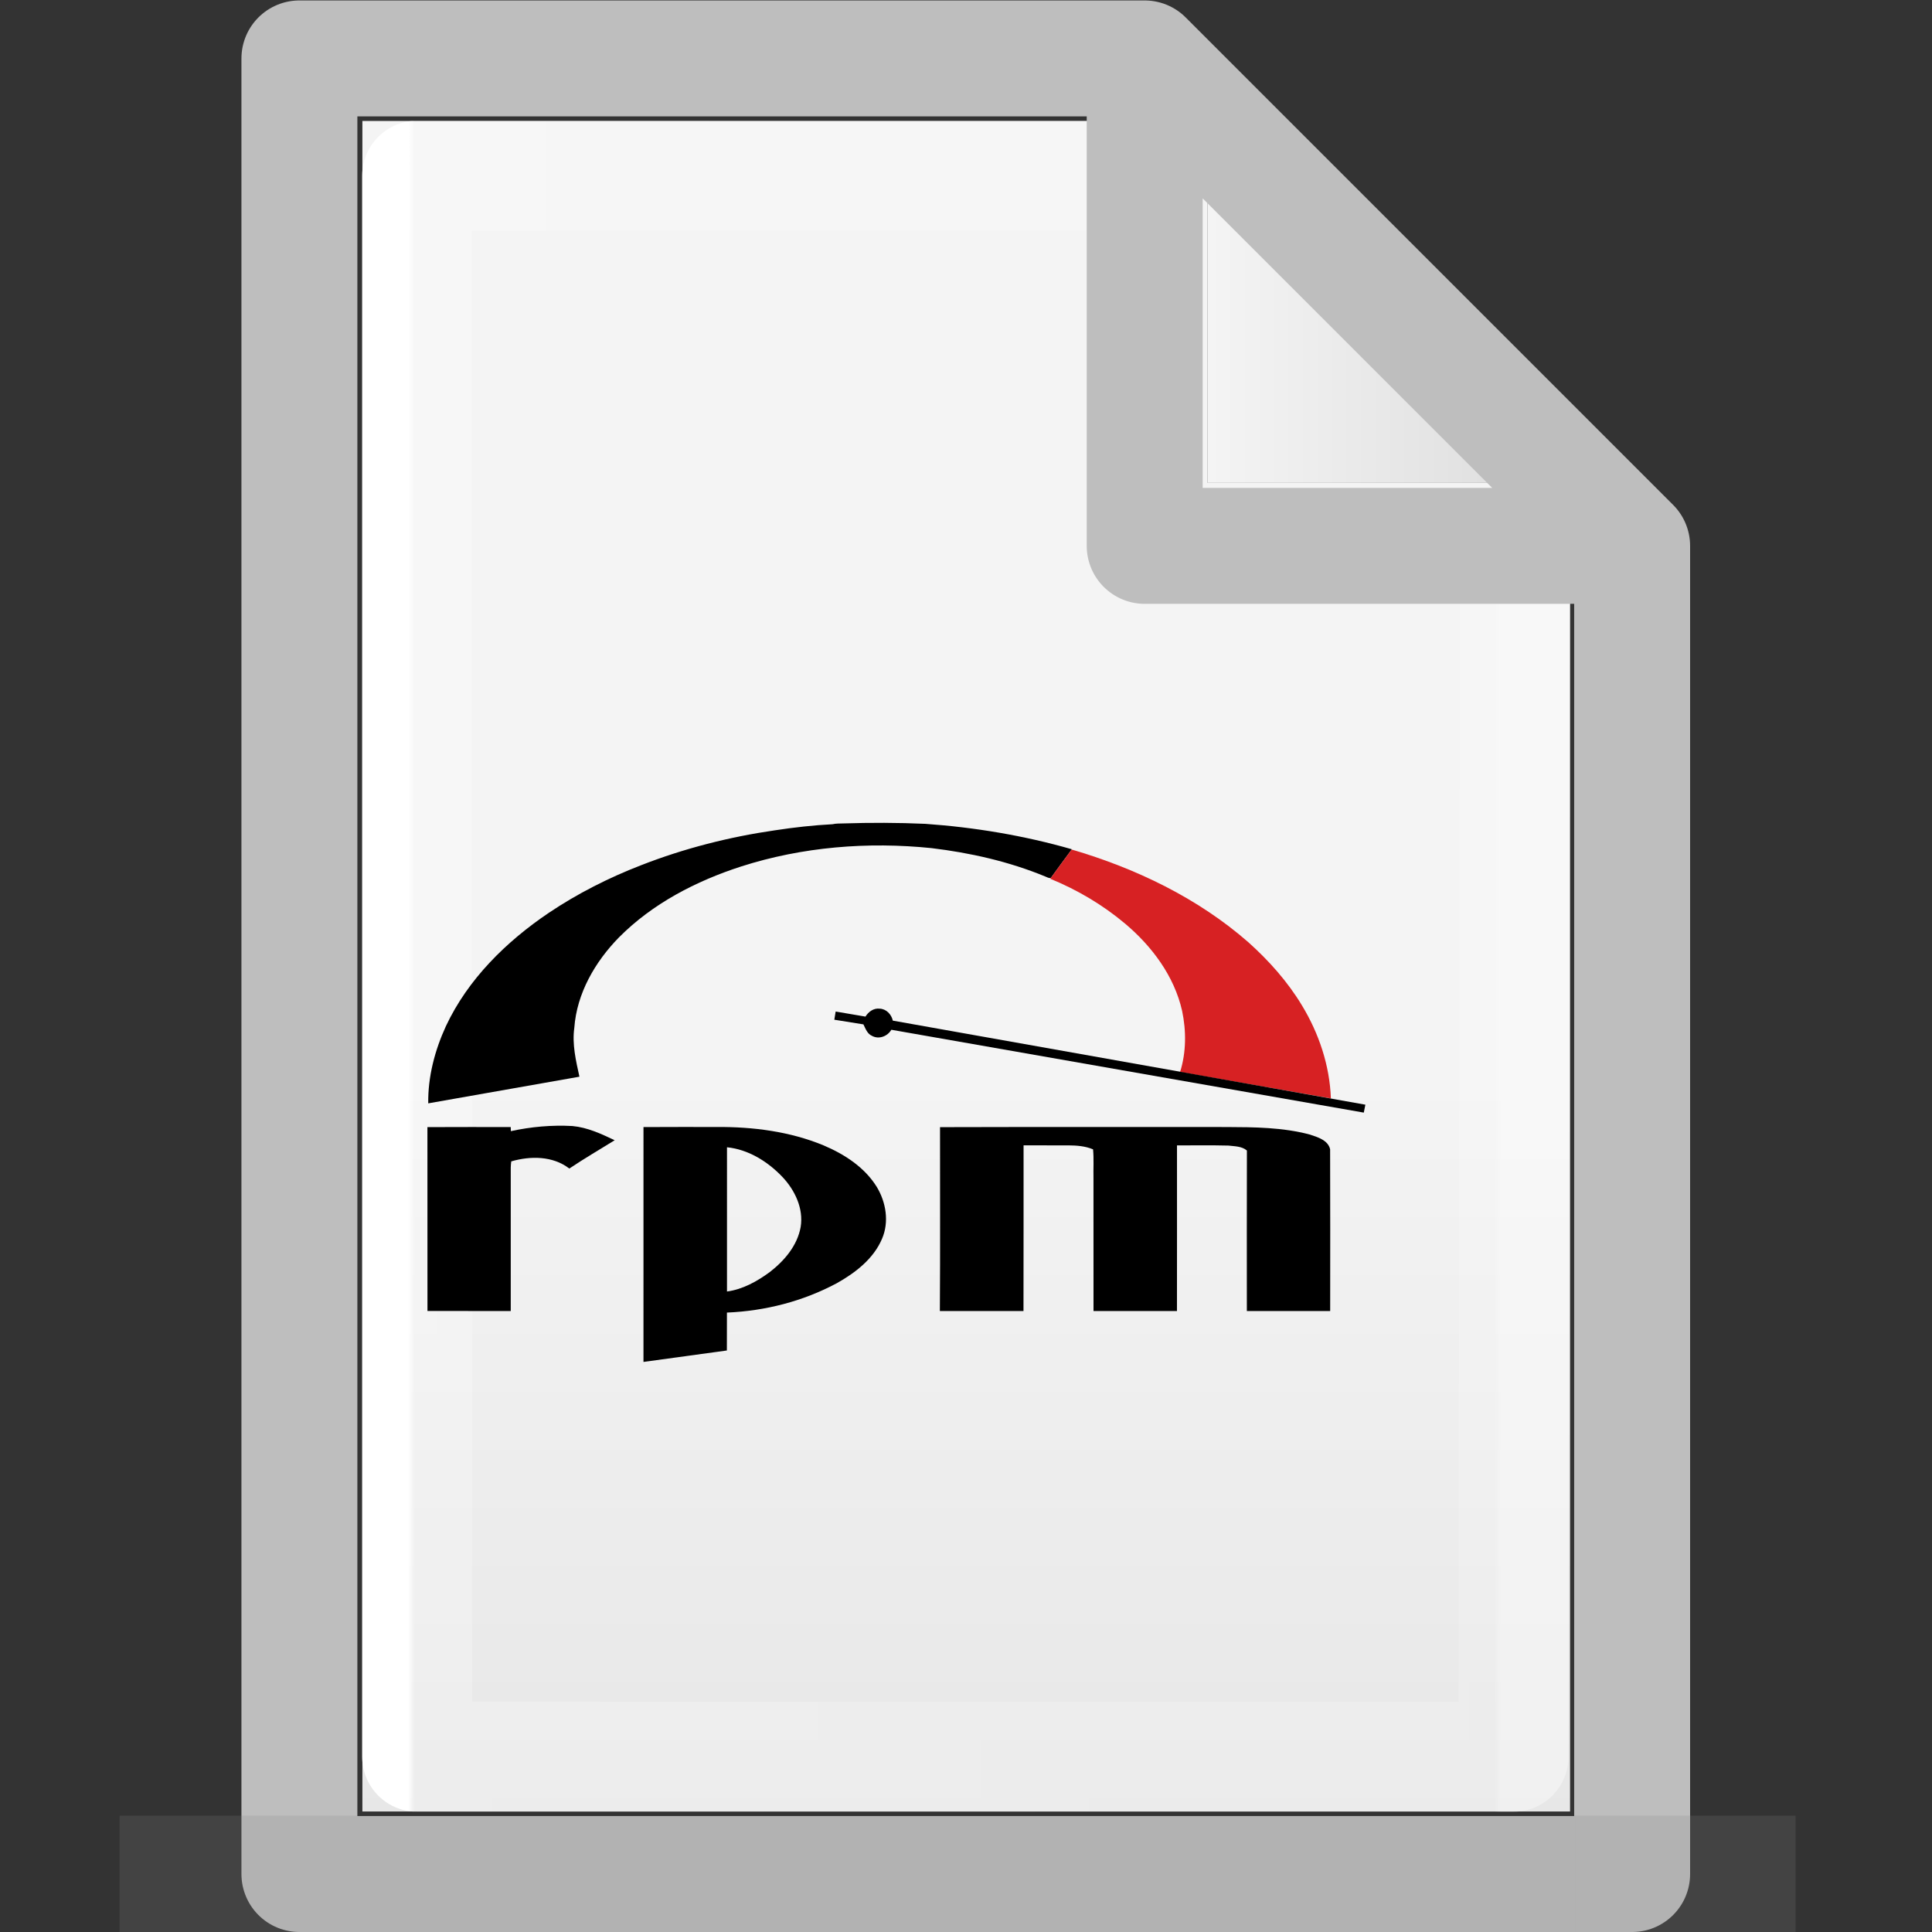 <?xml version="1.0" encoding="UTF-8" standalone="no"?>
<!-- Created with Inkscape (http://www.inkscape.org/) -->

<svg
   xmlns:dc="http://purl.org/dc/elements/1.1/"
   xmlns:cc="http://creativecommons.org/ns#"
   xmlns:rdf="http://www.w3.org/1999/02/22-rdf-syntax-ns#"
   xmlns:svg="http://www.w3.org/2000/svg"
   xmlns="http://www.w3.org/2000/svg"
   xmlns:xlink="http://www.w3.org/1999/xlink"
   xmlns:sodipodi="http://sodipodi.sourceforge.net/DTD/sodipodi-0.dtd"
   xmlns:inkscape="http://www.inkscape.org/namespaces/inkscape"
   width="16"
   height="16"
   viewBox="0 0 4.233 4.233"
   version="1.1"
   id="svg384"
   enable-background="new"
   inkscape:version="0.92.3 (2405546, 2018-03-11)"
   sodipodi:docname="text16-base.svg">
  <rect x="0" y="0" width="4.233" height="4.233" fill="#333333" stroke="none"/>
  <defs
     id="defs378">
    <radialGradient
       gradientTransform="matrix(5.695,0,0,1,75.335,75.001)"
       gradientUnits="userSpaceOnUse"
       xlink:href="#linearGradient3688-464-309-255"
       id="radialGradient4093"
       fy="43.5"
       fx="4.993"
       r="2.5"
       cy="43.5"
       cx="4.993" />
    <linearGradient
       id="linearGradient3688-464-309-255">
      <stop
         id="stop3094"
         style="stop-color:#181818;stop-opacity:1"
         offset="0" />
      <stop
         id="stop3096"
         style="stop-color:#181818;stop-opacity:0"
         offset="1" />
    </linearGradient>
    <radialGradient
       gradientTransform="matrix(5.695,0,0,1,-52.665,-162.001)"
       gradientUnits="userSpaceOnUse"
       xlink:href="#linearGradient3688-464-309-255"
       id="radialGradient4095"
       fy="43.5"
       fx="4.993"
       r="2.5"
       cy="43.5"
       cx="4.993" />
    <linearGradient
       gradientUnits="userSpaceOnUse"
       xlink:href="#linearGradient3702-501-757-486"
       id="linearGradient4097"
       y2="39.999"
       x2="25.058"
       y1="47.028"
       x1="25.058"
       gradientTransform="matrix(2.842,0,0,0.714,-4.211,87.43)" />
    <linearGradient
       id="linearGradient3702-501-757-486">
      <stop
         id="stop3100"
         style="stop-color:#181818;stop-opacity:0"
         offset="0" />
      <stop
         id="stop3102"
         style="stop-color:#181818;stop-opacity:1"
         offset="0.5" />
      <stop
         id="stop3104"
         style="stop-color:#181818;stop-opacity:0"
         offset="1" />
    </linearGradient>
    <linearGradient
       x1="25.132"
       y1="0.985"
       x2="25.132"
       y2="47.013"
       id="linearGradient3019-2-2"
       xlink:href="#linearGradient3600"
       gradientUnits="userSpaceOnUse"
       gradientTransform="matrix(0.076,0,0,0.08,0.302,0.062)" />
    <linearGradient
       id="linearGradient3600">
      <stop
         id="stop3602"
         style="stop-color:#f4f4f4;stop-opacity:1"
         offset="0" />
      <stop
         id="stop3604"
         style="stop-color:#dbdbdb;stop-opacity:1"
         offset="1" />
    </linearGradient>
    <linearGradient
       inkscape:collect="always"
       xlink:href="#linearGradient3600"
       id="linearGradient1095"
       x1="81"
       y1="16.812"
       x2="109.375"
       y2="16.812"
       gradientUnits="userSpaceOnUse"
       gradientTransform="matrix(0.028,0,0,0.028,0.38,0.191)" />
    <linearGradient
       gradientTransform="matrix(0.026,0,0,0.03,0.426,0.31)"
       inkscape:collect="always"
       xlink:href="#linearGradient3977-3"
       id="linearGradient1059"
       x1="18"
       y1="60"
       x2="110.1"
       y2="60"
       gradientUnits="userSpaceOnUse" />
    <linearGradient
       id="linearGradient3977-3">
      <stop
         id="stop3979-6"
         style="stop-color:#ffffff;stop-opacity:1"
         offset="0" />
      <stop
         id="stop3981-0"
         style="stop-color:#ffffff;stop-opacity:0.235"
         offset="0.006" />
      <stop
         id="stop3983-6"
         style="stop-color:#ffffff;stop-opacity:0.157"
         offset="0.994" />
      <stop
         id="stop3985-2"
         style="stop-color:#ffffff;stop-opacity:0.392"
         offset="1" />
    </linearGradient>
    <linearGradient
       inkscape:collect="always"
       xlink:href="#linearGradient3600"
       id="linearGradient1722"
       gradientUnits="userSpaceOnUse"
       gradientTransform="matrix(0.028,0,0,0.028,0.38,0.191)"
       x1="81"
       y1="77.065"
       x2="81"
       y2="190.75" />
  </defs>
  <sodipodi:namedview
     id="base"
     pagecolor="#ffffff"
     bordercolor="#666666"
     borderopacity="1.0"
     inkscape:pageopacity="0.0"
     inkscape:pageshadow="2"
     inkscape:zoom="24.48"
     inkscape:cx="6.963793"
     inkscape:cy="7.42874"
     inkscape:document-units="px"
     inkscape:current-layer="layer10"
     showgrid="true"
     units="px"
     inkscape:window-width="854"
     inkscape:window-height="653"
     inkscape:window-x="168"
     inkscape:window-y="218"
     inkscape:window-maximized="0" />
  <g
     inkscape:groupmode="layer"
     id="layer3"
     inkscape:label="Layer 3"
     style="display:inline"
     sodipodi:insensitive="true">
    <path
       style="fill:url(#linearGradient1095);fill-opacity:1;stroke:#000000;stroke-width:0;stroke-linecap:round;stroke-linejoin:round;stroke-miterlimit:4;stroke-dasharray:none;stroke-opacity:1"
       d="M 2.646,0.265 V 1.058 h 0.794 z"
       id="path1720"
       inkscape:connector-curvature="0" />
    <path
       style="fill:url(#linearGradient1722);fill-opacity:1;stroke:#000000;stroke-width:0;stroke-linecap:round;stroke-linejoin:round;stroke-miterlimit:4;stroke-dasharray:none;stroke-opacity:1"
       d="M 2.646,1.058 H 3.44 V 3.969 H 0.794 V 0.265 l -3e-8,1.428e-5 1.852,-1.46e-5 c 1.73e-5,0.794 1.73e-5,0.794 1.73e-5,0.794 z"
       id="path1087"
       inkscape:connector-curvature="0" />
  </g>
  <g
     inkscape:groupmode="layer"
     id="layer4"
     inkscape:label="Layer 4"
     style="display:inline"
     sodipodi:insensitive="true">
    <path
       style="display:inline;fill:none;stroke:url(#linearGradient1059);stroke-width:0.241;stroke-linecap:round;stroke-linejoin:round;stroke-miterlimit:4;stroke-dasharray:none;stroke-opacity:1"
       d="m 3.319,1.289 -0.003,2.56 H 0.914 V 0.385 H 2.524"
       id="path1048"
       inkscape:connector-curvature="0"
       sodipodi:nodetypes="ccccc" />
  </g>
  <g
     inkscape:groupmode="layer"
     id="layer2"
     inkscape:label="Layer 2"
     style="display:inline"
     sodipodi:insensitive="true">
    <path
       id="path1001"
       style="display:inline;fill:none;stroke:#bebebe;stroke-width:0.254;stroke-linecap:round;stroke-linejoin:round;stroke-miterlimit:4;stroke-dasharray:none;stroke-opacity:1;paint-order:normal"
       d="M 2.508,0.128 3.576,1.196 M 2.508,0.128 0.656,0.128 v -9.49e-6 3.978 H 3.576 V 1.196 m 0,-3e-7 H 2.508 V 0.128"
       inkscape:connector-curvature="0" />
  </g>
  <g
     inkscape:label="Layer 1"
     inkscape:groupmode="layer"
     id="layer1"
     transform="translate(0,-292.767)"
     style="display:inline"
     sodipodi:insensitive="true">
    <g
       id="g978"
       style="display:inline;opacity:0.2;fill:#808080;fill-opacity:1;stroke:none;stroke-width:1.039"
       transform="matrix(0.034,0,0,0.053,-0.078,290.597)">
      <rect
         style="fill:#808080;fill-opacity:1;stroke:none;stroke-width:1.481"
         id="rect2801"
         y="116.001"
         x="103.789"
         height="5"
         width="14.211" />
      <rect
         style="fill:#808080;fill-opacity:1;stroke:none;stroke-width:1.481"
         id="rect3696"
         transform="scale(-1)"
         y="-121.001"
         x="-24.211"
         height="5"
         width="14.211" />
      <rect
         style="fill:#808080;fill-opacity:1;stroke:none;stroke-width:1.481"
         id="rect3700"
         y="116.001"
         x="24.211"
         height="5"
         width="79.579" />
    </g>
  </g>
  <g
     inkscape:groupmode="layer"
     id="layer10"
     inkscape:label="Layer 5">
    <g
       id="g5448"
       transform="matrix(0.003,0,0,0.003,1.004,1.78)">
      <path
         style="fill:#000000;fill-rule:nonzero;stroke:none"
         d="m 231.249,13.075 c 13.965,-2.146 28.049,-3.714 42.167,-4.458 2.508,-0.598 5.102,-0.475 7.665,-0.567 20.032,-0.639 40.091,-0.61 60.114,0.292 36.14,2.556 72.097,8.56 106.96,18.568 l -0.148,0.196 c -5.111,6.912 -10.237,13.814 -15.249,20.797 -1.502,0.277 -2.816,-0.673 -4.154,-1.151 C 402.153,35.838 373.997,29.502 345.658,26.073 299.045,21.3 251.324,25.135 206.607,39.479 173.683,50.127 141.89,66.547 117.339,91.308 99.94,109.1 86.582,132.117 84.769,157.336 c -1.687,12.019 1.19,24.016 3.736,35.679 l -110.417,19.465 c -0.267,-19.482 4.817,-38.757 12.908,-56.382 C 7.089,121.781 34.995,94.363 66.09,73.37 87.115,59.253 109.843,47.737 133.448,38.604 164.897,26.309 197.847,17.909 231.249,13.075 Z"
         id="path16-3"
         sodipodi:nodetypes="cccccccccccccccccc"
         inkscape:connector-curvature="0" />
      <path
         style="fill:#d72123;fill-rule:nonzero;stroke:none"
         d="m 432.757,47.903 c 5.012,-6.983 10.138,-13.885 15.249,-20.797 46.81,13.71 92.013,35.359 128.938,67.617 15.098,13.52 28.754,28.815 39.242,46.217 12.42,20.479 20.29,43.932 21.132,67.959 -36.713,-6.417 -73.416,-12.888 -110.125,-19.327 4.518,-14.369 4.557,-30.014 1.463,-44.678 C 522.922,119.551 506.675,97.792 487.077,81.275 470.74,67.528 452.102,56.511 432.355,48.449 Z"
         id="path20-6"
         inkscape:connector-curvature="0" />
      <path
         style="fill:#000000;fill-rule:nonzero;stroke:none"
         d="m 297.412,149.125 c 2.161,-3.519 5.966,-6.326 10.294,-5.805 4.892,0.125 8.662,4.168 9.675,8.742 l 345.127,61.393 -1.152,5.782 -345.052,-60.508 c -2.753,4.789 -9.138,7.263 -14.154,4.434 -3.478,-1.52 -4.664,-5.242 -6.234,-8.364 l -21.246,-3.404 0.974,-5.977 z"
         id="path24-7"
         sodipodi:nodetypes="ccccccccccc"
         inkscape:connector-curvature="0" />
      <path
         style="fill:#000000;fill-rule:nonzero;stroke:none"
         d="m -22.508,229.834 c 20.283,-0.136 40.567,-0.025 60.85,-0.057 0.02,0.752 0.06,2.255 0.08,3.006 14.738,-3.209 29.885,-4.574 44.959,-3.742 10.976,1.005 21.053,5.709 30.869,10.378 -11.065,6.843 -22.325,13.434 -33.123,20.674 -12.033,-9.292 -28.387,-9.3 -42.419,-5.235 -0.175,1.501 -0.34,3.008 -0.355,4.528 0.007,34.918 0.017,69.836 -0.004,104.754 -20.275,-0.007 -40.55,0.019 -60.826,-0.013 -0.043,-44.765 0.021,-89.53 -0.032,-134.294 z"
         id="path28"
         inkscape:connector-curvature="0" />
      <path
         id="path32"
         transform="matrix(0.761,0,0,0.761,-30.119,0)"
         d="m 252.553,301.875 c -11.733,-0.01 -23.465,-10e-4 -35.197,0.098 l -0.01,225.387 80.037,-10.979 0.065,-36.379 c 36.811,-1.554 72.979,-10.813 105.521,-28.225 17.752,-9.992 35.194,-23.359 43.338,-42.641 6.938,-16.072 3.848,-34.931 -4.99,-49.619 C 429.679,340.609 410.262,328.048 390.189,319.549 357.87,306.173 322.525,301.691 287.75,301.889 c -11.733,0.024 -23.464,-0.004 -35.197,-0.014 z m 44.949,19.49 h 0.002 c 20.497,2.057 39.025,13.639 53.025,28.295 12.074,12.699 20.609,30.417 17.66,48.264 -3.223,17.879 -15.663,32.403 -29.652,43.215 -12.15,8.919 -25.89,16.62 -41.037,18.639 -0.052,-46.137 -0.06,-92.275 0.002,-138.412 z"
         style="fill:#000000;fill-rule:nonzero;stroke:none"
         inkscape:connector-curvature="0" />
      <path
         style="fill:#000000;fill-rule:nonzero;stroke:none"
         d="m 351.871,229.864 c 69.7,-0.213 139.404,-0.026 209.106,-0.094 20.392,0.084 41.123,0.213 60.959,5.489 5.709,1.88 13.323,4.117 14.824,10.753 0.149,39.374 0.056,78.756 0.045,118.134 -20.287,-0.004 -40.573,-0.013 -60.858,0.004 -0.004,-39.071 -0.084,-78.142 0.04,-117.212 -3.685,-3.197 -8.939,-3.061 -13.515,-3.619 -12.511,-0.326 -25.033,-0.093 -37.546,-0.129 0.002,40.319 0.045,80.638 -0.021,120.958 -20.316,-0.019 -40.63,0.006 -60.944,-0.012 -0.06,-32.296 -0.009,-64.592 -0.026,-96.887 -0.163,-7.057 0.354,-14.141 -0.307,-21.175 -5.716,-2.402 -11.977,-2.873 -18.106,-2.902 -10.882,-0.018 -21.762,0.008 -32.642,-0.011 -0.053,40.333 0.066,80.666 -0.06,120.999 -19.129,-0.024 -38.257,-0.038 -57.385,0.008 l -3.685,-0.015 c 0.315,-44.509 0.075,-89.775 0.12,-134.288 z"
         id="path36"
         sodipodi:nodetypes="ccccccccccccccccccc"
         inkscape:connector-curvature="0" />
    </g>
  </g>
</svg>
